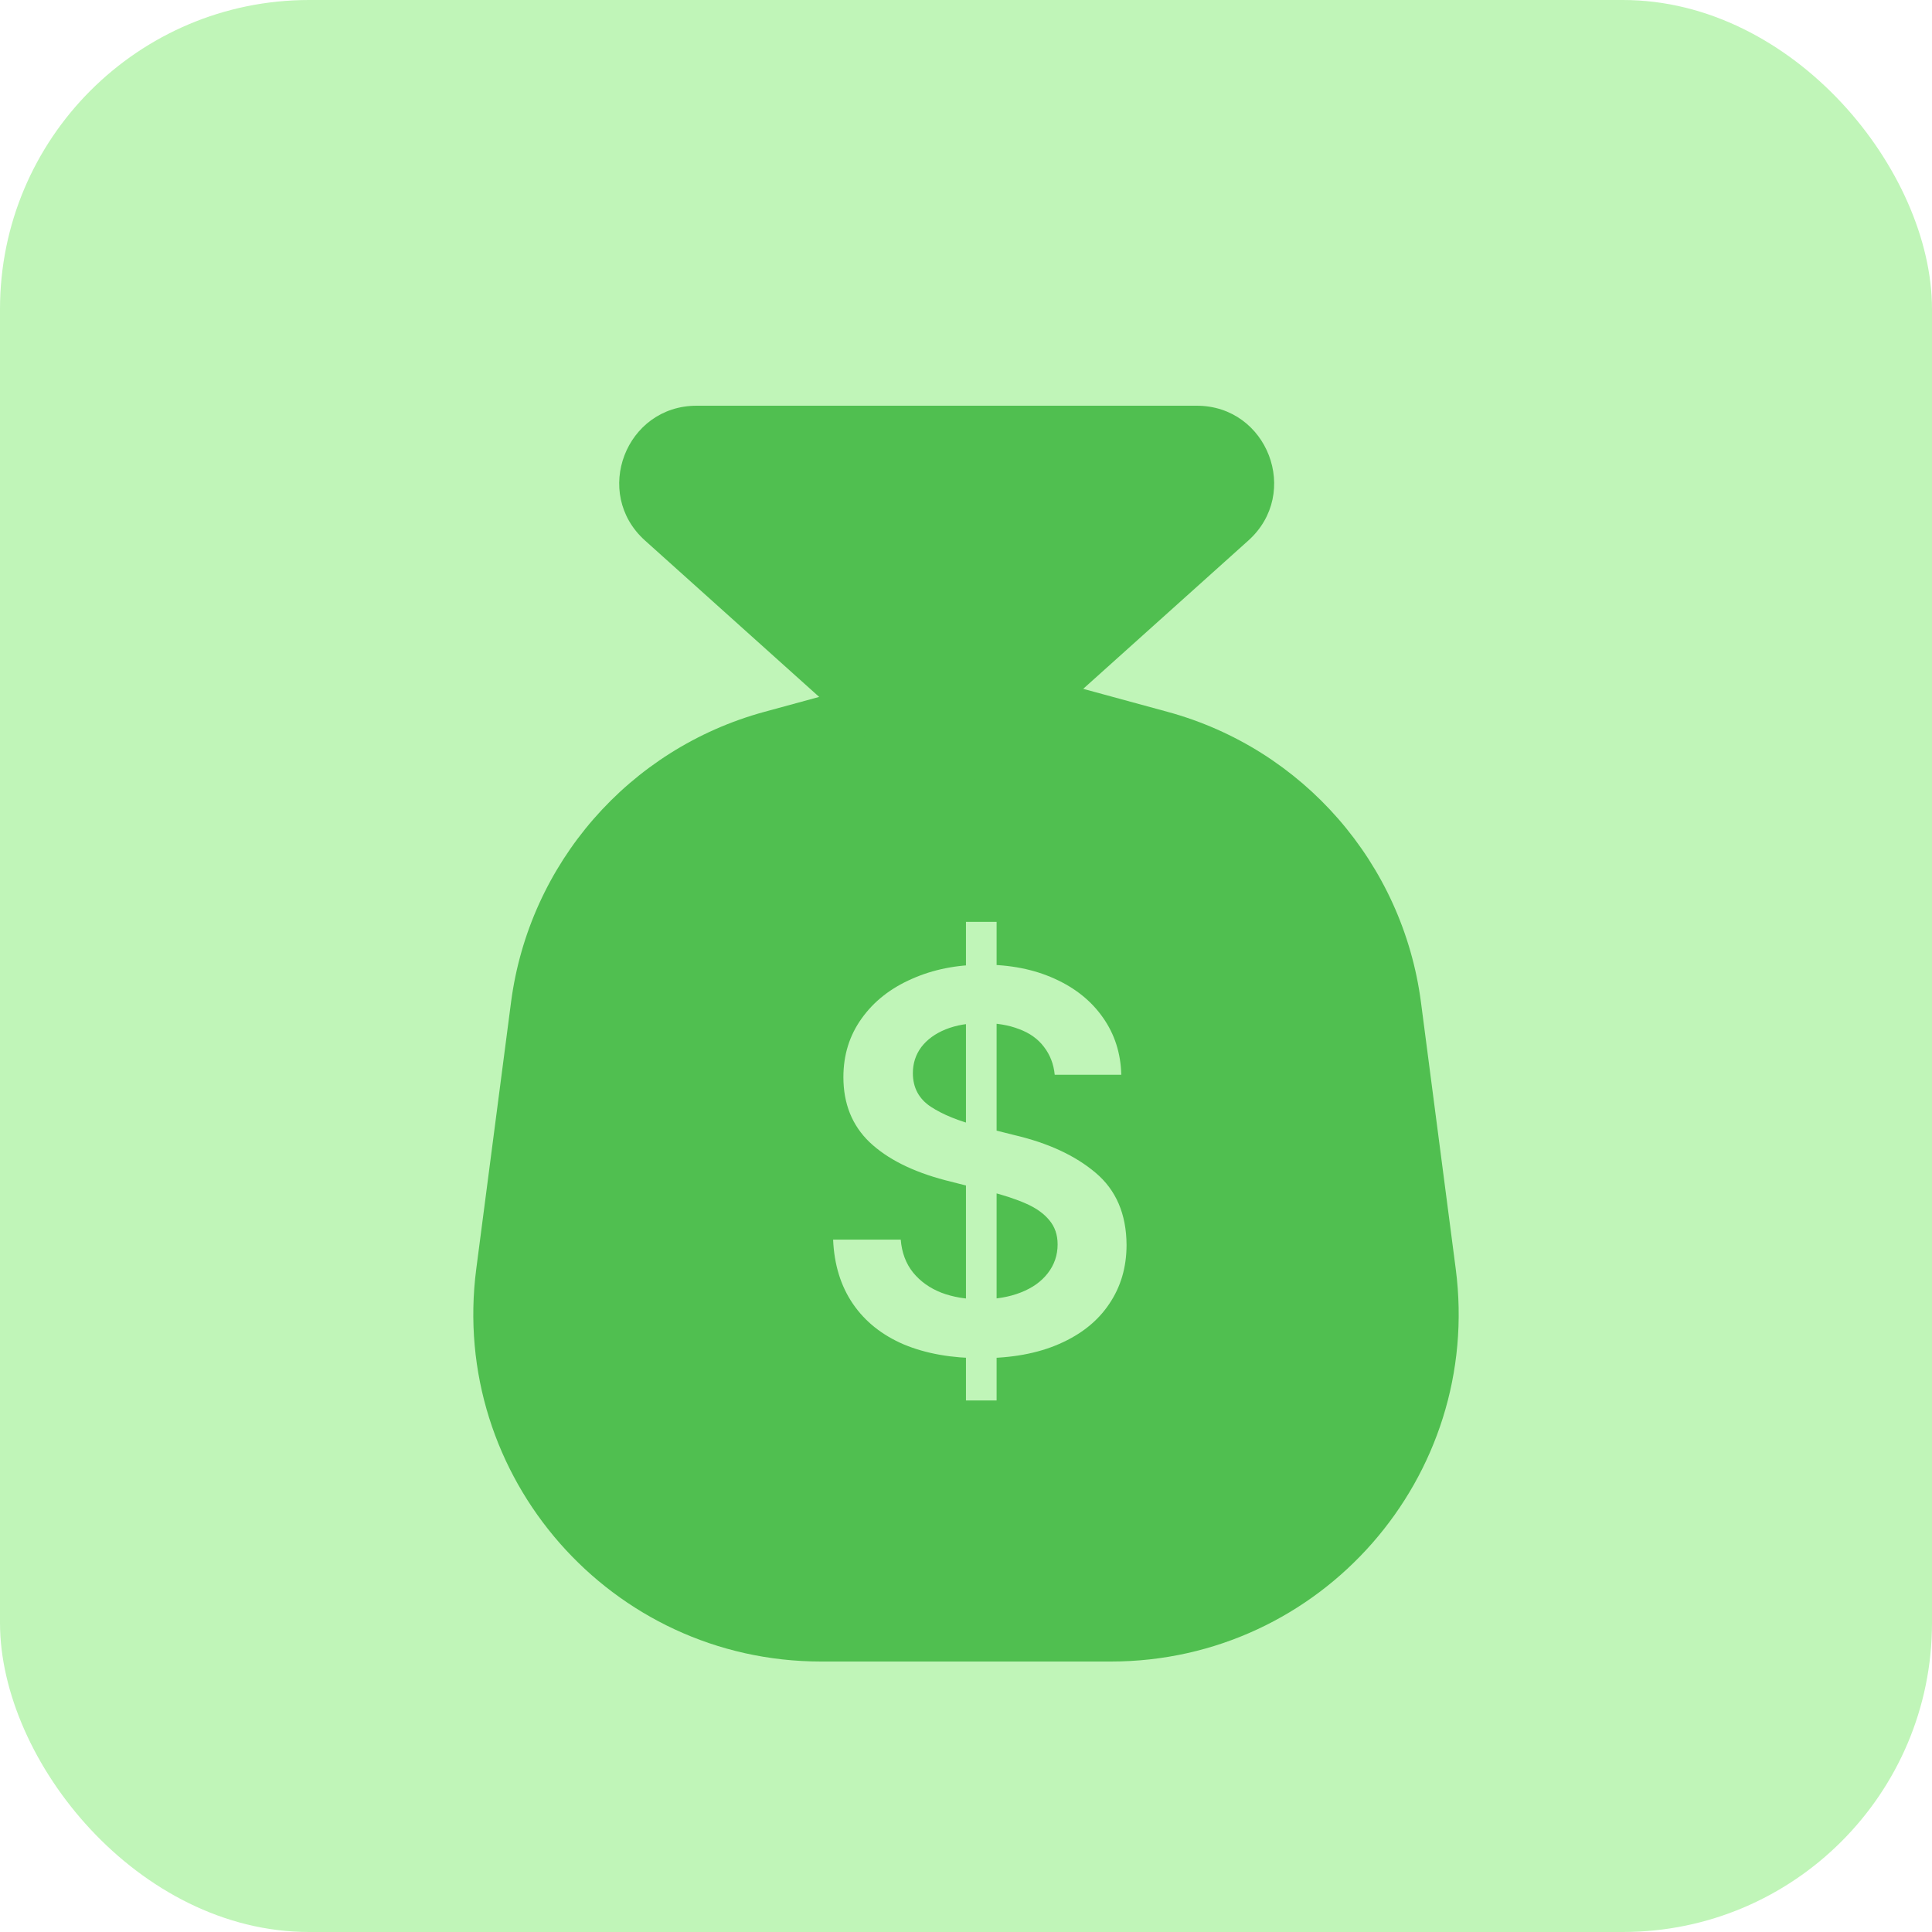<svg width="50" height="50" viewBox="0 0 50 50" fill="none" xmlns="http://www.w3.org/2000/svg">
<rect width="50" height="50" rx="8" fill="#C0F5B8"/>
<path d="M13.225 25.942C13.694 22.343 16.28 19.378 19.781 18.423L22.632 17.646C24.182 17.223 25.818 17.223 27.368 17.646L30.219 18.423C33.72 19.378 36.306 22.343 36.775 25.942L37.674 32.836C38.377 38.223 34.183 43 28.75 43H21.25C15.817 43 11.623 38.223 12.326 32.836L13.225 25.942Z" fill="#50BF50"/>
<path d="M25.836 19.8C25.076 20.483 23.924 20.483 23.164 19.8L16.692 13.988C15.328 12.762 16.195 10.5 18.029 10.5L30.971 10.5C32.805 10.5 33.672 12.762 32.308 13.988L25.836 19.8Z" fill="#50BF50"/>
<path d="M24.999 23.857H25.792V36.244H24.999V23.857ZM27.296 27.815C27.269 27.537 27.175 27.296 27.016 27.091C26.861 26.886 26.646 26.733 26.373 26.633C26.104 26.528 25.79 26.476 25.43 26.476C25.065 26.476 24.746 26.53 24.473 26.64C24.204 26.749 23.994 26.902 23.844 27.098C23.698 27.294 23.625 27.519 23.625 27.774C23.625 28.148 23.78 28.438 24.09 28.643C24.404 28.848 24.814 29.014 25.32 29.142L26.243 29.374C27.123 29.579 27.827 29.905 28.355 30.352C28.884 30.798 29.151 31.42 29.155 32.218C29.155 32.797 29.005 33.307 28.704 33.749C28.408 34.191 27.977 34.535 27.412 34.781C26.852 35.027 26.179 35.15 25.395 35.15C24.63 35.15 23.962 35.032 23.393 34.795C22.828 34.553 22.388 34.203 22.073 33.742C21.759 33.282 21.588 32.728 21.561 32.081H23.311C23.338 32.418 23.445 32.703 23.632 32.935C23.819 33.163 24.062 33.337 24.363 33.455C24.664 33.569 25.004 33.626 25.382 33.626C25.774 33.626 26.12 33.567 26.421 33.448C26.722 33.33 26.954 33.163 27.118 32.949C27.287 32.73 27.371 32.482 27.371 32.204C27.371 31.958 27.3 31.751 27.159 31.582C27.018 31.409 26.817 31.265 26.558 31.151C26.302 31.037 25.979 30.93 25.587 30.83L24.459 30.543C23.611 30.32 22.96 29.991 22.504 29.559C22.053 29.126 21.827 28.565 21.827 27.877C21.827 27.303 21.984 26.797 22.299 26.359C22.613 25.917 23.046 25.576 23.598 25.334C24.149 25.088 24.769 24.965 25.457 24.965C26.145 24.965 26.756 25.086 27.289 25.327C27.827 25.569 28.246 25.906 28.547 26.339C28.848 26.767 29.005 27.259 29.019 27.815H27.296Z" fill="#C0F5B8"/>
</svg>
